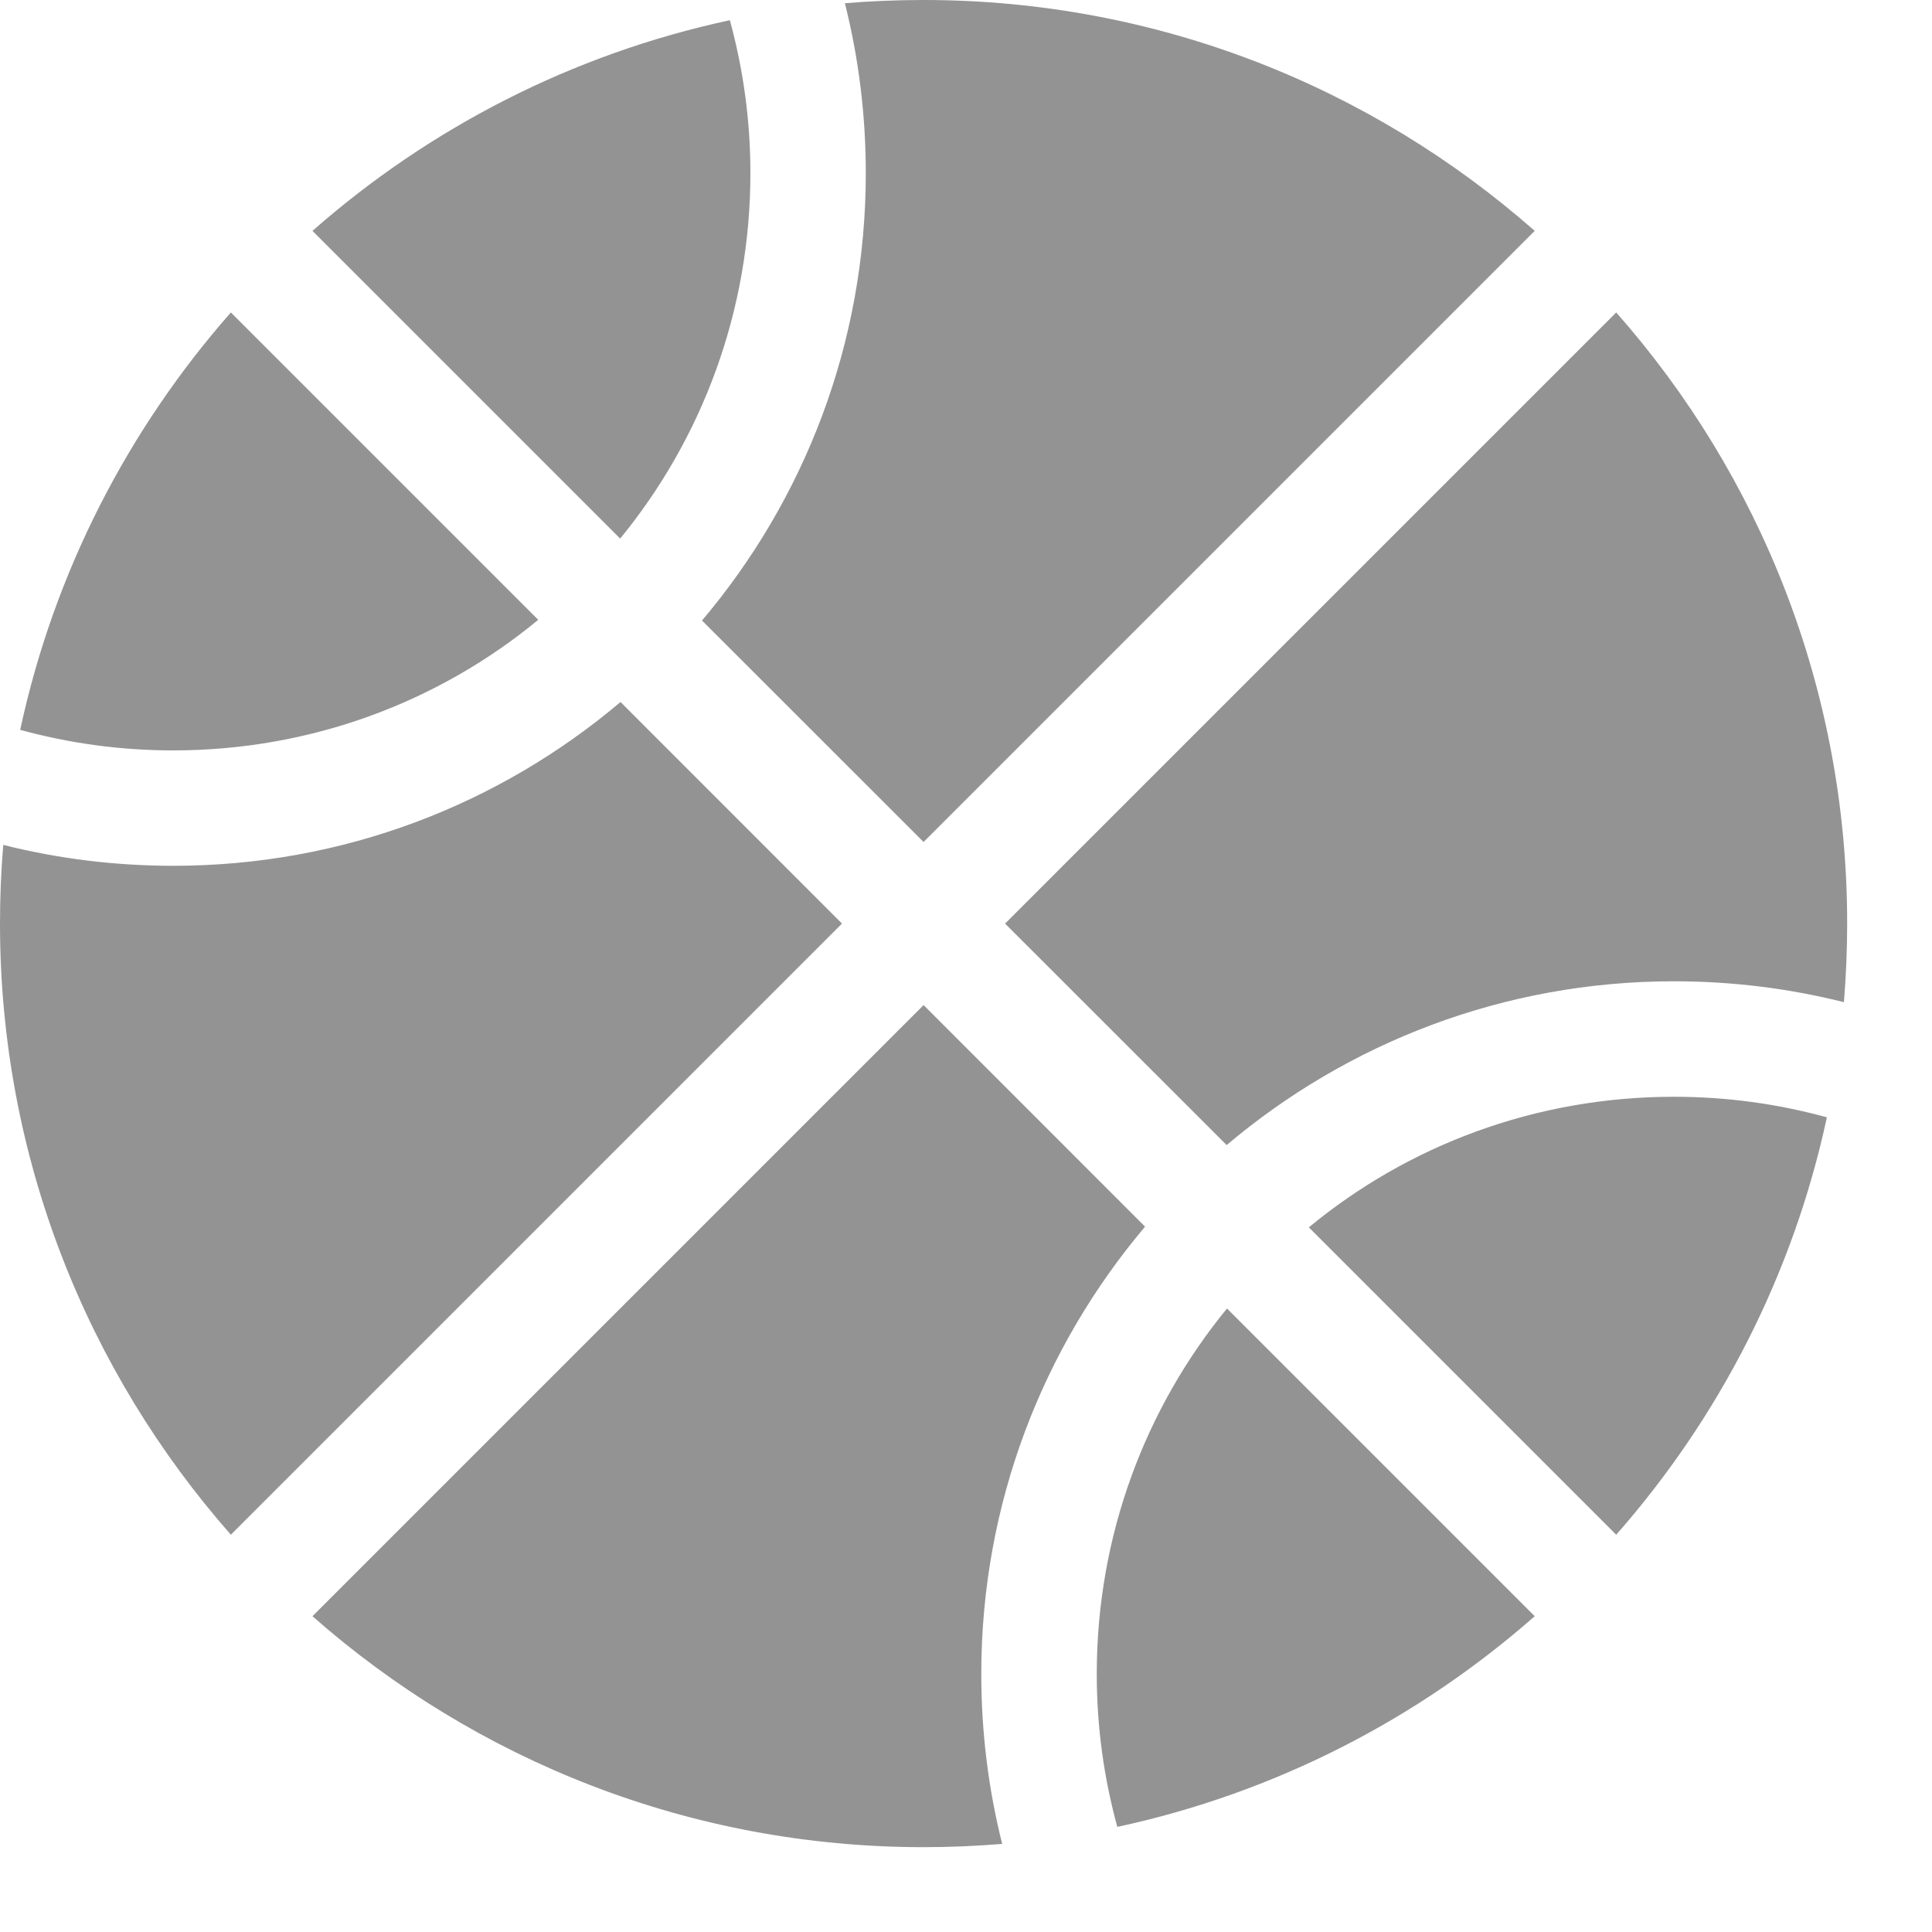 <svg width="22" height="22" viewBox="0 0 22 22" fill="none" xmlns="http://www.w3.org/2000/svg">
<path id="Vector" d="M3.558 2.629C4.889 1.458 6.515 0.616 8.311 0.23C8.463 0.785 8.545 1.368 8.545 1.972C8.545 3.549 7.99 5 7.062 6.133L3.558 2.629ZM2.629 3.558L6.129 7.058C5 7.99 3.549 8.545 1.972 8.545C1.368 8.545 0.785 8.463 0.23 8.311C0.616 6.515 1.458 4.889 2.629 3.558ZM10.517 0C13.183 0 15.619 0.994 17.476 2.629L10.517 9.588L7.994 7.066C9.157 5.69 9.859 3.915 9.859 1.972C9.859 1.306 9.777 0.657 9.621 0.037C9.917 0.012 10.217 0 10.517 0ZM1.972 9.859C3.915 9.859 5.69 9.157 7.066 7.994L9.588 10.517L2.629 17.476C0.994 15.619 0 13.183 0 10.517C0 10.217 0.012 9.917 0.037 9.621C0.657 9.777 1.306 9.859 1.972 9.859ZM20.997 11.412C20.376 11.256 19.727 11.174 19.062 11.174C17.119 11.174 15.344 11.877 13.968 13.039L11.445 10.517L18.404 3.558C20.039 5.41 21.034 7.846 21.034 10.517C21.034 10.817 21.021 11.117 20.997 11.412ZM20.803 12.723C20.417 14.518 19.575 16.145 18.404 17.476L14.904 13.976C16.034 13.043 17.484 12.489 19.062 12.489C19.666 12.489 20.249 12.571 20.803 12.723V12.723ZM13.972 14.9L17.476 18.404C16.145 19.575 14.518 20.417 12.723 20.803C12.571 20.249 12.489 19.666 12.489 19.062C12.489 17.484 13.043 16.034 13.972 14.9ZM13.039 13.968C11.877 15.344 11.174 17.119 11.174 19.062C11.174 19.727 11.256 20.376 11.412 20.997C11.117 21.021 10.817 21.034 10.517 21.034C7.851 21.034 5.414 20.039 3.558 18.404L10.517 11.445L13.039 13.968Z" fill="#939393"/>
</svg>
